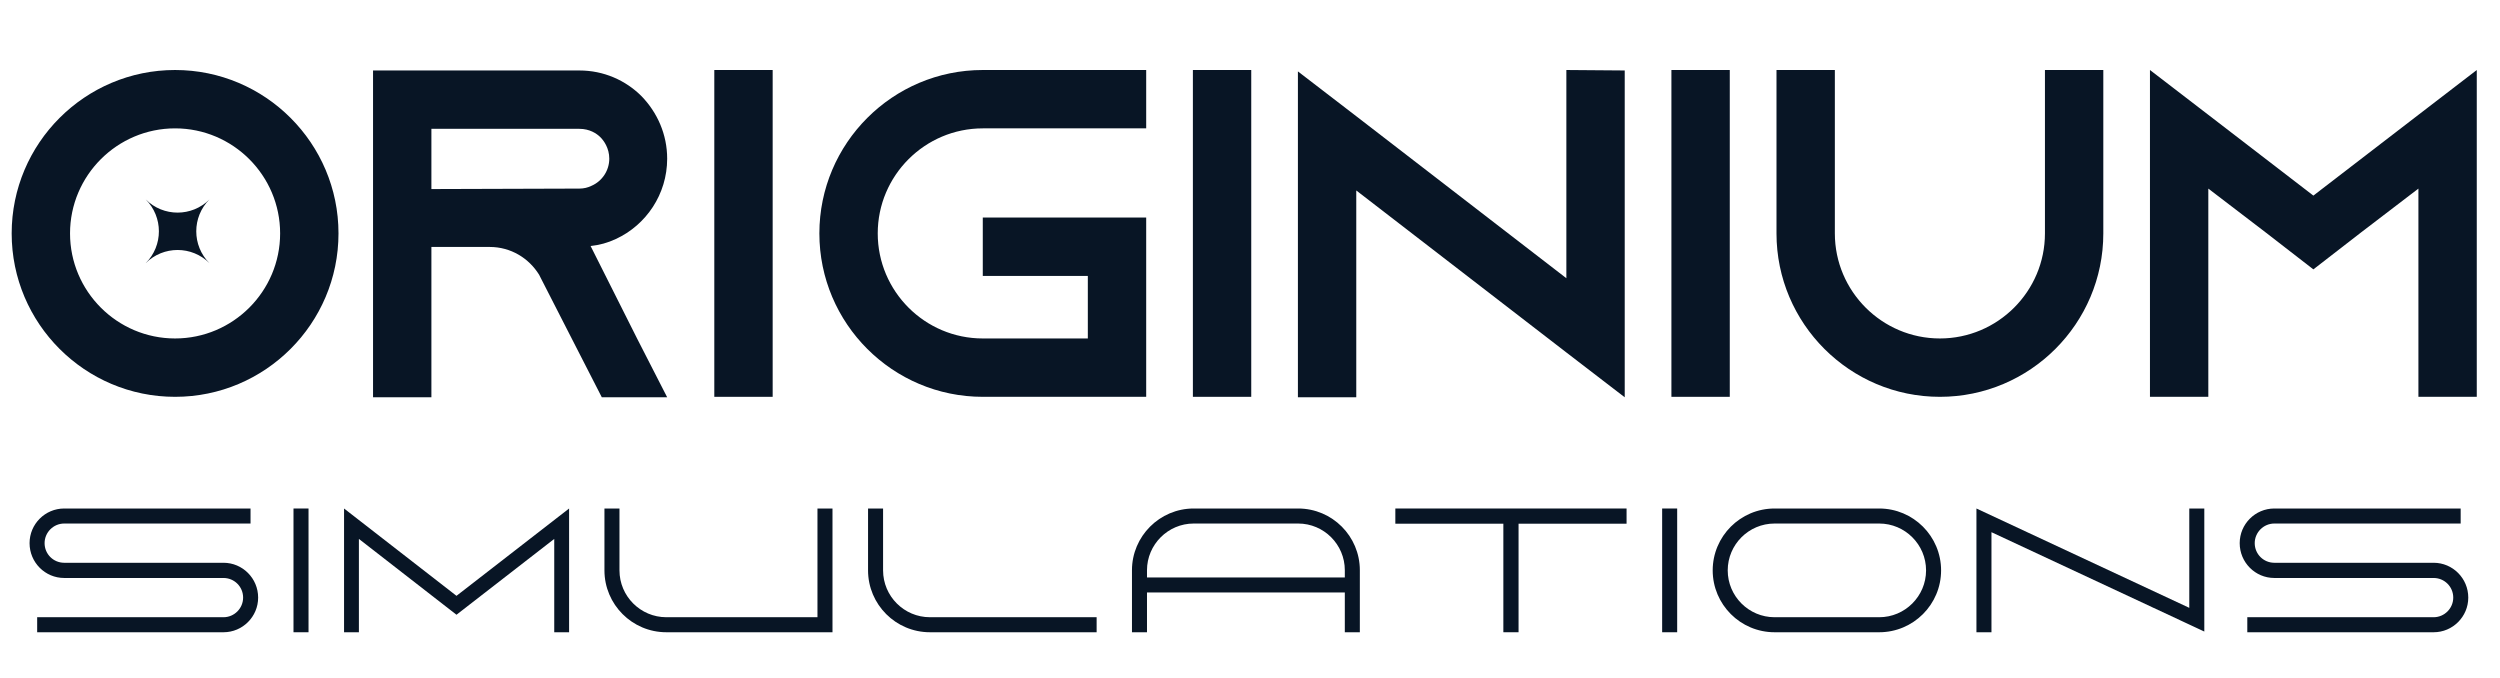 <svg data-name="Livello 2" version="1.1" viewBox="0 0 420.72 114.02" xmlns="http://www.w3.org/2000/svg">
 <defs>
  <style>.cls-1 {
        font-family: PROJECTSPACE, 'PROJECT SPACE';
        font-size: 29.75px;
      }

      .cls-1, .cls-2, .cls-3 {
        fill: #081525;
      }

      .cls-2 {
        font-family: AzonixRegular, Azonix;
        font-size: 78.57px;
      }</style>
 </defs>
 <g>
  <path class="cls-3" d="m35.25 44.29c-2.96-2.96-7.77-2.96-10.73 0 2.96-2.96 2.96-7.77 0-10.73 2.96 2.96 7.77 2.96 10.73 0-2.96 2.96-2.96 7.77 0 10.73z"/>
  <g fill="#081525">
   <g class="cls-2" transform="translate(0 66.78)" aria-label="ORIGINIUM">
    <path d="m29.464-54.999c-15.164 0-27.5 12.335-27.5 27.5s12.335 27.5 27.5 27.5 27.5-12.335 27.5-27.5-12.335-27.5-27.5-27.5zm0 45.178c-9.743 0-17.678-7.936-17.678-17.678s7.936-17.678 17.678-17.678 17.678 7.936 17.678 17.678-7.936 17.678-17.678 17.678z"/>
    <path d="m99.391-25.378c1.493-0.157 2.907-0.55 4.243-1.179 5.107-2.357 8.643-7.543 8.643-13.514 0-4.086-1.65-7.778-4.321-10.528-2.671-2.671-6.364-4.321-10.45-4.321h-34.728v54.999h9.821v-25.3h9.821c3.536 0 6.6 1.886 8.328 4.714l0.236 0.471 5.264 10.293 5.029 9.821h11l-5.029-9.821zm-26.792-9.585v-10.136h24.907c1.728 0 2.907 0.786 3.536 1.414 0.55 0.55 1.493 1.807 1.493 3.614 0 1.964-1.179 3.771-2.986 4.557-0.629 0.314-1.336 0.471-2.043 0.471z"/>
    <path d="m130.03 0v-54.999h-9.821v54.999z"/>
    <path d="m165.39-45.178h27.5v-9.821h-27.5c-15.164 0-27.5 12.335-27.5 27.5s12.335 27.5 27.5 27.5h27.5v-30.171h-27.5v9.821h17.678v10.528h-17.678c-9.743 0-17.678-7.936-17.678-17.678s7.936-17.678 17.678-17.678z"/>
    <path d="m210.57 0v-54.999h-9.821v54.999z"/>
    <path d="m263.6-54.999v35.042l-35.356-27.264-9.821-7.543v54.842h9.821v-34.807l35.356 27.264 9.821 7.543v-54.999z"/>
    <path d="m291.1 0v-54.999h-9.821v54.999z"/>
    <path d="m344.14-54.999v27.5c0 9.743-7.936 17.678-17.678 17.678s-17.678-7.936-17.678-17.678v-27.5h-9.821v27.5c0 15.164 12.335 27.5 27.5 27.5s27.5-12.335 27.5-27.5v-27.5z"/>
    <path d="m406.99-47.456-17.678 13.593-17.678-13.593-9.821-7.543v54.999h9.821v-35.042l9.664 7.386 8.014 6.207 8.014-6.207 9.664-7.386v35.042h9.821v-54.999z"/>
   </g>
   <g class="cls-1" transform="translate(2 106.4)" aria-label="SIMULATIONS">
    <path d="m35.611 0c3.213 0 5.831-2.618 5.831-5.831 0-3.243-2.618-5.861-5.831-5.861h-26.805c-1.815 0-3.302-1.458-3.302-3.302 0-1.815 1.488-3.302 3.302-3.302h31.356v-2.529h-31.356c-3.213 0-5.831 2.618-5.831 5.831 0 3.243 2.618 5.861 5.831 5.861h26.805c1.815 0 3.302 1.458 3.302 3.302 0 1.815-1.488 3.302-3.302 3.302h-31.356v2.529z"/>
    <path d="m47.392 0h2.529v-20.825h-2.529z"/>
    <path d="m93.772-20.825-18.951 14.696-18.921-14.696v20.825h2.499v-15.708l16.422 12.763 16.452-12.763v15.708h2.499z"/>
    <path d="m135.57-20.825v18.296h-25.436c-4.343 0-7.884-3.54-7.884-7.884v-10.412h-2.529v10.412c0 5.742 4.671 10.412 10.412 10.412h27.965v-20.825z"/>
    <path d="m182.55 0v-2.529h-28.054c-4.343 0-7.884-3.54-7.884-7.884v-10.412h-2.529v10.412c0 5.742 4.671 10.412 10.412 10.412z"/>
    <path d="m198.88-20.825c-5.712 0-10.383 4.671-10.383 10.383v10.442h2.529v-6.694h33.29v6.694h2.529v-10.442c0-5.712-4.641-10.383-10.383-10.383zm-7.854 10.383c0-4.314 3.54-7.854 7.854-7.854h17.582c4.343 0 7.854 3.54 7.854 7.854v1.22h-33.29z"/>
    <path d="m232.82-20.825v2.558h18.177v18.266h2.558v-18.266h18.177v-2.558z"/>
    <path d="m277.72 0h2.529v-20.825h-2.529z"/>
    <path d="m314.25 0c5.742 0 10.412-4.671 10.412-10.412s-4.671-10.412-10.412-10.412h-17.612c-5.742 0-10.412 4.671-10.412 10.412s4.671 10.412 10.412 10.412zm0-18.296c4.343 0 7.884 3.54 7.884 7.884s-3.54 7.884-7.884 7.884h-17.612c-4.343 0-7.884-3.54-7.884-7.884s3.54-7.884 7.884-7.884z"/>
    <path d="m366.43-20.825v16.72l-35.819-16.72v20.825h2.529v-16.838l35.819 16.72v-20.706z"/>
    <path d="m407.55 0c3.213 0 5.831-2.618 5.831-5.831 0-3.243-2.618-5.861-5.831-5.861h-26.805c-1.815 0-3.302-1.458-3.302-3.302 0-1.815 1.488-3.302 3.302-3.302h31.356v-2.529h-31.356c-3.213 0-5.831 2.618-5.831 5.831 0 3.243 2.618 5.861 5.831 5.861h26.805c1.815 0 3.302 1.458 3.302 3.302 0 1.815-1.488 3.302-3.302 3.302h-31.356v2.529z"/>
   </g>
  </g>
 </g>
</svg>
